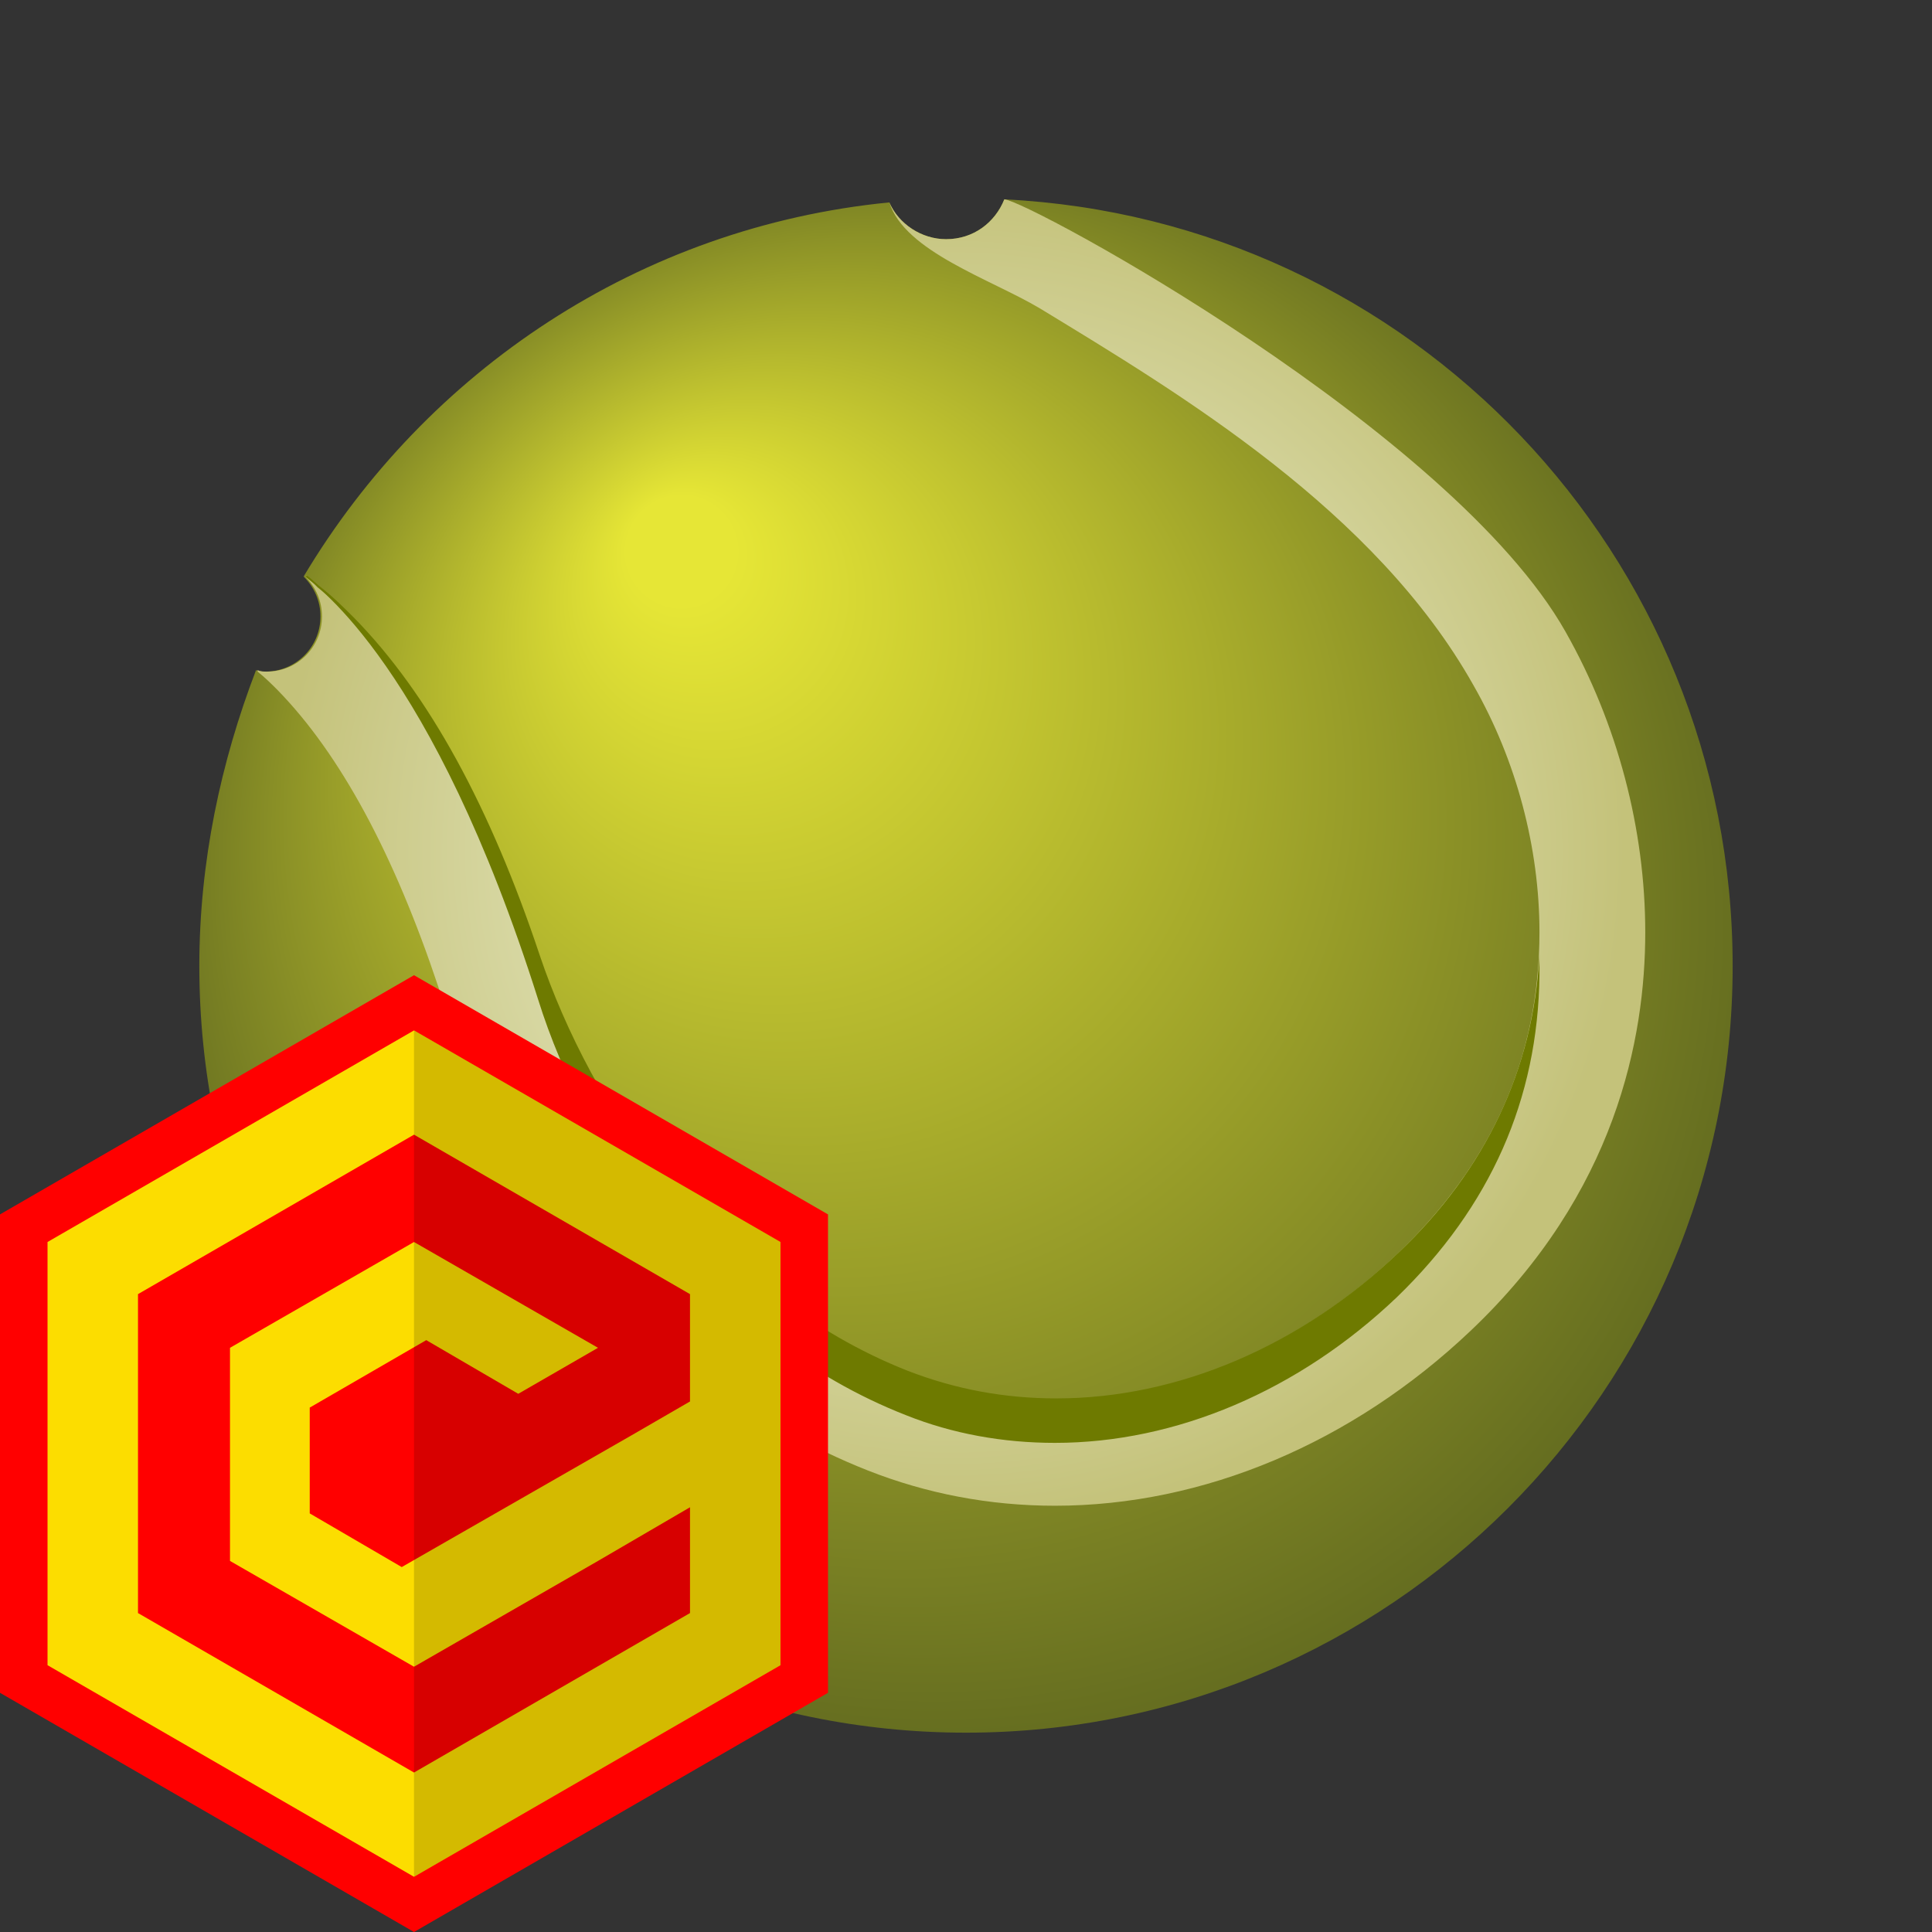 <svg class="S" xmlns="http://www.w3.org/2000/svg" id="design" x="0" y="0" version="1.1" viewBox="0 0 126 126" xml:space="preserve"><rect x="0" y="0" width="126" height="126" fill="#333333" stroke="none"/><defs/><style>.st3{fill:red}</style><radialGradient id="SVGID_1_" cx="63" cy="62.29" r="56.8" fx="43.151" fy="33.373" gradientTransform="matrix(1 0 0 1.001 0 .67)" gradientUnits="userSpaceOnUse"><stop offset=".062" stop-color="#e6e636"/><stop offset="1" stop-color="#5a631e"/></radialGradient><path fill="url(#SVGID_1_)" d="M65.5 13c-.6 1.5-2 2.6-3.8 2.6-1.6 0-3.1-1-3.7-2.4-16.3 1.6-30.2 11-38.2 24.4.7.7 1.1 1.6 1.1 2.6 0 2-1.6 3.6-3.6 3.6-.2 0-.4 0-.6-.1-2.3 6-3.7 12.5-3.7 19.3 0 27.6 22.4 50 50 50s50-22.4 50-50c0-26.8-21-48.7-47.5-50z"/><radialGradient id="SVGID_2_" cx="62.038" cy="54.87" r="43.928" gradientTransform="matrix(1 0 0 1.001 0 .67)" gradientUnits="userSpaceOnUse"><stop offset=".275" stop-color="#ebedcc"/><stop offset="1" stop-color="#c4c27a"/></radialGradient><path fill="url(#SVGID_2_)" d="M102.1 41.2c-7.4-13.1-35-28.1-36.6-28.2-.6 1.5-2 2.6-3.8 2.6-1.6 0-3.1-1-3.7-2.4 1 3.2 6.6 5 9.8 6.9 9.2 5.6 21.9 13.2 28.3 24.6 2.8 4.9 4.3 10.6 4.3 16.1 0 8.1-3.1 15.1-9.3 21-6.4 6.1-14.4 9.5-22.3 9.5-3.4 0-6.6-.6-9.7-1.8-12.7-5-20.7-17.3-24-27.1-3.2-9.6-7.2-17-12.1-22-.7-.7-1.4-1.4-2.3-2.1l-.7-.8s0 .1-.1.1c.7.7 1.1 1.6 1.1 2.6 0 2-1.6 3.6-3.6 3.6-.2 0-.4 0-.6-.1v.1c.5.4.9.8 1.3 1.2 4.1 4.2 7.6 10.7 10.5 19.4 3.7 11.4 13 25.6 28 31.5 3.8 1.5 7.9 2.3 12.2 2.3 9.7 0 19.4-4.1 27.1-11.4 9.5-9 11.4-19.1 11.4-26 0-6.7-1.8-13.6-5.2-19.6z"/><path fill="#6e7a00" d="M35.1 65.2c3.1 9.9 11.2 22.1 24 27.1 3 1.2 6.3 1.8 9.7 1.8 7.9 0 15.9-3.4 22.3-9.5 6.1-5.9 9.2-12.9 9.3-21v-1.3c-.4 7.4-3.5 14-9.2 19.4-6.4 6.1-14.4 9.5-22.3 9.5-3.4 0-6.6-.6-9.7-1.8-12.7-5-20.7-17.3-24-27.1-3.2-9.6-7.2-17-12.1-22-.7-.7-1.4-1.4-2.3-2.1l-.8-.7s0 .1-.1.1c.7.6 8.3 5.8 15.2 27.6z"/><g><path d="M27 63.6L0 79.2v31.2L27 126l27-15.6V79.2z" class="st3"/><path fill="#fcdd00" d="M27 122.4L3.1 108.6V81L27 67.2 50.9 81v27.6z"/><path d="M39 101.8l-12 6.9-12-6.9V87.9L27 81l12 6.9-5.2 3-6-3.5-7.6 4.4v6.9l6 3.5 15-8.6 3.8-2.2v-7L27 74 9 84.4v20.8l18 10.4 18-10.4v-6.9z" class="st3"/><path d="M27 67.2v55.2l23.9-13.8V81z" opacity=".16"/></g></svg>
